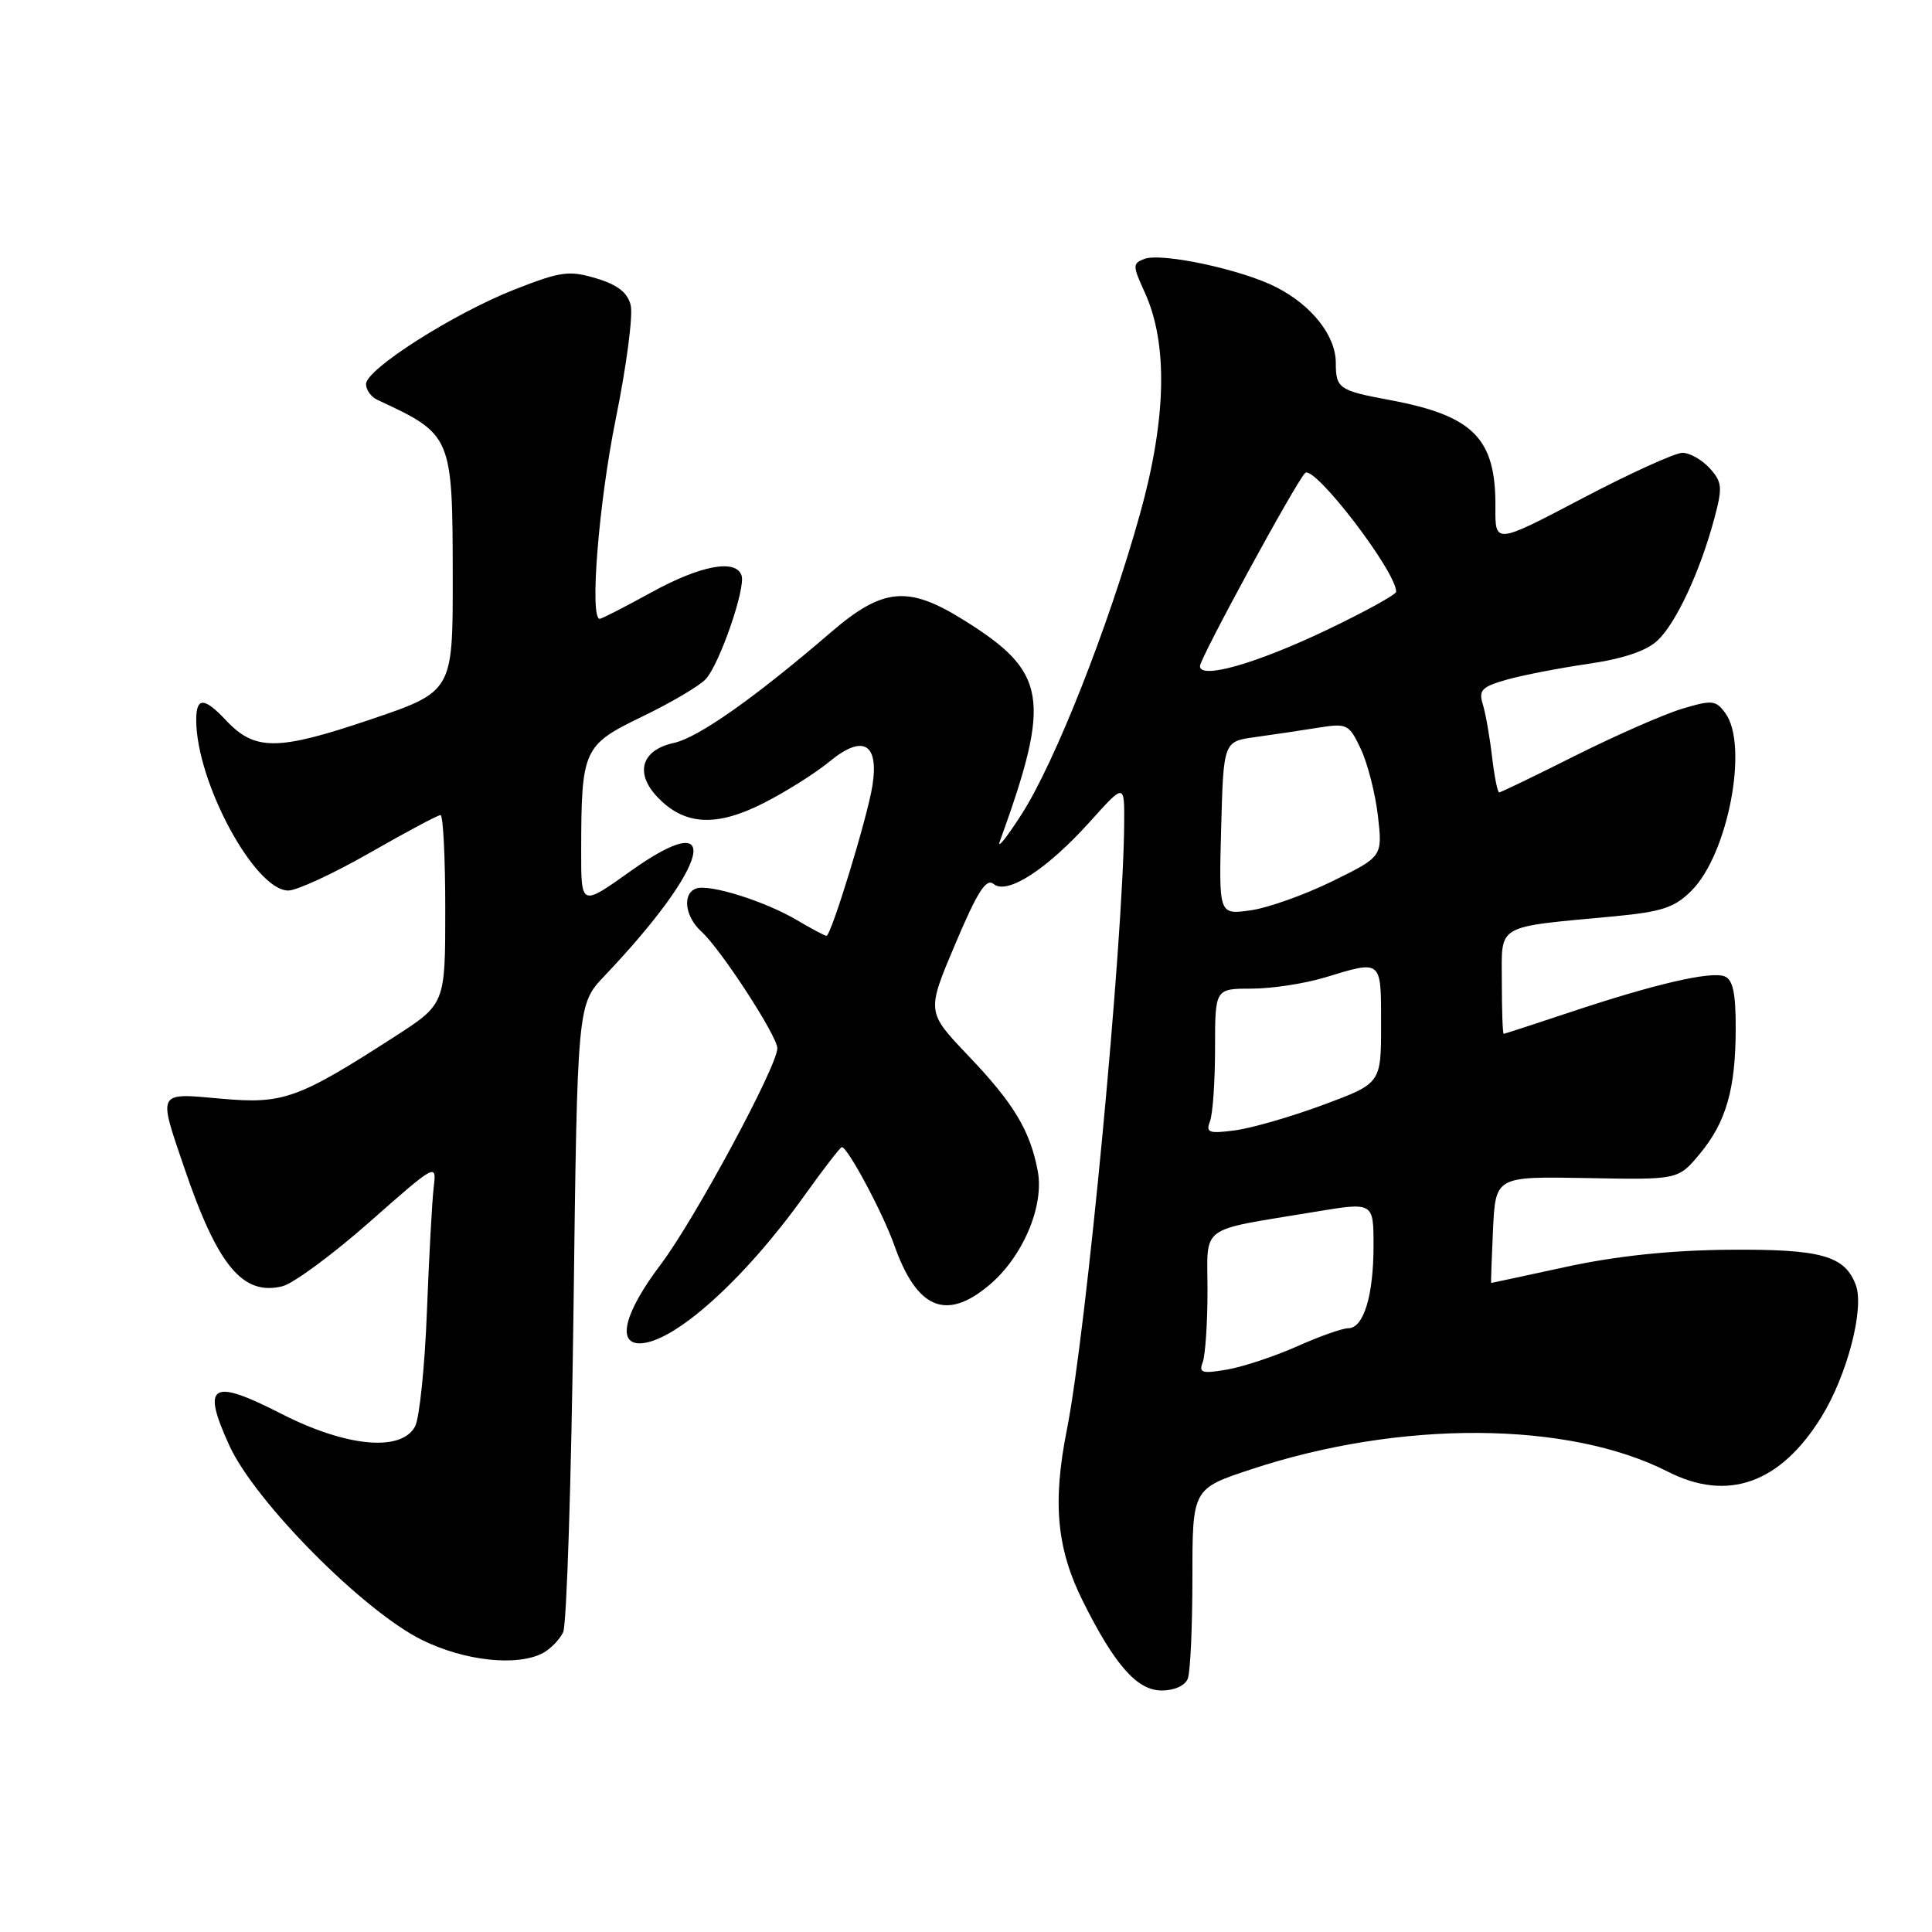 <?xml version="1.0" encoding="UTF-8" standalone="no"?>
<!DOCTYPE svg PUBLIC "-//W3C//DTD SVG 1.1//EN" "http://www.w3.org/Graphics/SVG/1.1/DTD/svg11.dtd" >
<svg xmlns="http://www.w3.org/2000/svg" xmlns:xlink="http://www.w3.org/1999/xlink" version="1.1" viewBox="0 0 256 256">
 <g >
 <path fill="currentColor"
d=" M 157.39 222.42 C 157.73 221.55 158.00 215.53 158.00 209.05 C 158.00 197.26 158.00 197.26 165.82 194.68 C 185.58 188.15 207.82 188.28 220.99 195.00 C 228.92 199.04 235.90 196.56 241.34 187.76 C 244.75 182.26 247.06 173.40 245.91 170.29 C 244.46 166.37 241.29 165.49 229.00 165.60 C 221.33 165.67 214.20 166.42 207.59 167.85 C 202.14 169.03 197.64 170.00 197.59 170.00 C 197.54 170.00 197.65 166.83 197.83 162.94 C 198.17 155.88 198.17 155.88 210.27 156.10 C 222.36 156.33 222.36 156.33 225.20 152.93 C 228.72 148.71 229.99 144.30 229.99 136.22 C 230.00 131.58 229.61 129.79 228.51 129.37 C 226.67 128.66 219.17 130.41 208.00 134.14 C 203.32 135.70 199.39 136.98 199.25 136.99 C 199.11 136.99 199.00 133.91 199.00 130.13 C 199.00 122.31 197.95 122.92 213.98 121.41 C 220.23 120.81 221.90 120.26 224.14 118.01 C 228.98 113.18 231.73 98.74 228.62 94.50 C 227.36 92.77 226.86 92.72 222.88 93.92 C 220.48 94.64 214.13 97.43 208.77 100.11 C 203.42 102.80 198.86 105.00 198.65 105.00 C 198.43 105.00 198.01 102.86 197.70 100.25 C 197.40 97.64 196.85 94.52 196.48 93.32 C 195.90 91.45 196.34 91.00 199.65 90.06 C 201.77 89.46 206.63 88.52 210.46 87.96 C 215.08 87.29 218.17 86.25 219.63 84.87 C 222.09 82.57 225.29 75.69 227.16 68.69 C 228.26 64.58 228.20 63.87 226.54 62.04 C 225.52 60.92 223.90 60.00 222.93 60.00 C 221.96 60.00 215.98 62.72 209.64 66.05 C 198.11 72.11 198.11 72.11 198.15 67.19 C 198.22 58.09 195.25 55.08 184.17 53.01 C 177.41 51.76 177.00 51.47 177.00 48.08 C 177.00 44.49 173.83 40.46 169.10 38.05 C 164.52 35.71 153.90 33.44 151.63 34.31 C 150.06 34.91 150.07 35.20 151.68 38.73 C 154.79 45.53 154.57 55.54 151.03 68.19 C 146.90 83.01 139.78 101.04 135.34 107.94 C 133.37 111.00 132.09 112.60 132.48 111.50 C 139.37 92.45 138.79 89.04 127.55 82.07 C 120.29 77.56 116.94 77.89 110.08 83.80 C 99.96 92.50 92.55 97.72 89.30 98.44 C 85.02 99.37 84.08 102.39 87.07 105.57 C 90.63 109.36 94.84 109.62 101.11 106.45 C 104.08 104.95 108.05 102.45 109.94 100.89 C 114.36 97.26 116.50 98.50 115.59 104.17 C 114.91 108.40 110.13 124.00 109.51 124.00 C 109.29 124.00 107.52 123.06 105.56 121.90 C 101.34 119.41 94.01 117.11 92.25 117.73 C 90.37 118.39 90.75 121.46 92.96 123.46 C 95.52 125.78 103.00 137.28 103.00 138.90 C 103.00 141.28 92.03 161.62 87.54 167.56 C 82.81 173.82 81.70 178.00 84.75 178.00 C 89.25 177.99 98.66 169.54 106.64 158.35 C 109.14 154.86 111.34 152.00 111.55 152.00 C 112.32 152.00 117.00 160.75 118.49 164.98 C 121.49 173.46 125.36 175.09 131.08 170.28 C 135.52 166.55 138.38 159.83 137.51 155.18 C 136.50 149.80 134.32 146.18 128.24 139.82 C 122.77 134.07 122.77 134.07 126.58 125.08 C 129.53 118.11 130.68 116.32 131.67 117.14 C 133.45 118.62 138.76 115.18 144.46 108.84 C 149.00 103.78 149.00 103.78 148.96 109.14 C 148.83 124.93 143.97 176.30 141.36 189.48 C 139.44 199.15 140.02 205.26 143.53 212.26 C 147.75 220.69 150.69 224.00 153.94 224.00 C 155.61 224.00 157.04 223.35 157.39 222.42 Z  M 71.95 219.03 C 72.95 218.49 74.15 217.26 74.62 216.28 C 75.09 215.30 75.70 196.18 75.99 173.80 C 76.50 133.09 76.50 133.09 80.11 129.30 C 94.13 114.55 96.10 106.47 83.48 115.48 C 77.00 120.10 77.00 120.10 77.01 112.80 C 77.03 99.25 77.26 98.74 85.14 94.93 C 88.95 93.09 92.73 90.86 93.53 89.97 C 95.37 87.93 98.83 77.91 98.26 76.25 C 97.50 74.03 92.82 74.91 86.30 78.50 C 82.80 80.42 79.72 82.00 79.47 82.00 C 78.10 82.00 79.33 66.69 81.58 55.56 C 83.01 48.55 83.90 41.74 83.57 40.44 C 83.15 38.76 81.83 37.73 78.99 36.88 C 75.41 35.81 74.31 35.96 68.21 38.35 C 60.15 41.51 48.50 48.92 48.50 50.89 C 48.50 51.66 49.17 52.60 50.00 52.98 C 59.93 57.60 59.97 57.68 59.99 76.57 C 60.00 91.65 60.00 91.65 48.93 95.39 C 36.76 99.50 33.77 99.51 29.95 95.45 C 27.06 92.37 26.00 92.35 26.00 95.39 C 26.00 103.63 33.76 118.00 38.20 118.00 C 39.34 118.00 44.19 115.75 49.00 113.00 C 53.81 110.25 58.02 108.00 58.37 108.00 C 58.72 108.00 59.00 113.63 59.00 120.52 C 59.00 133.04 59.00 133.04 52.25 137.39 C 39.46 145.63 37.51 146.32 29.30 145.58 C 20.77 144.81 20.93 144.51 24.38 154.63 C 28.82 167.71 32.16 171.75 37.44 170.43 C 38.89 170.06 44.08 166.23 48.97 161.92 C 57.78 154.15 57.86 154.10 57.47 157.29 C 57.26 159.05 56.85 166.46 56.57 173.76 C 56.29 181.05 55.58 187.91 55.00 189.01 C 53.17 192.42 45.87 191.73 37.25 187.32 C 27.99 182.58 26.66 183.40 30.40 191.56 C 33.81 199.01 48.20 213.52 55.95 217.32 C 61.60 220.10 68.56 220.84 71.95 219.03 Z  M 159.37 180.49 C 159.71 179.58 160.00 175.33 160.00 171.04 C 160.00 162.14 158.61 163.17 174.25 160.57 C 182.00 159.28 182.00 159.28 182.00 165.07 C 182.00 171.71 180.68 176.00 178.65 176.00 C 177.87 176.00 174.82 177.08 171.87 178.40 C 168.92 179.71 164.75 181.10 162.62 181.47 C 159.26 182.05 158.82 181.91 159.37 180.49 Z  M 160.33 148.57 C 160.70 147.62 161.00 143.27 161.00 138.92 C 161.00 131.00 161.00 131.00 165.84 131.00 C 168.50 131.00 172.89 130.33 175.59 129.51 C 183.16 127.21 183.00 127.08 183.00 135.77 C 183.00 143.55 183.00 143.55 175.36 146.39 C 171.16 147.95 165.91 149.47 163.70 149.77 C 160.17 150.24 159.75 150.09 160.33 148.57 Z  M 161.81 109.73 C 162.12 98.25 162.12 98.25 166.31 97.67 C 168.61 97.35 172.34 96.80 174.58 96.44 C 178.50 95.81 178.74 95.92 180.31 99.23 C 181.21 101.13 182.23 105.12 182.58 108.09 C 183.20 113.50 183.20 113.50 176.52 116.78 C 172.85 118.58 167.96 120.32 165.67 120.63 C 161.50 121.21 161.50 121.21 161.81 109.73 Z  M 159.00 88.27 C 159.00 87.22 171.65 63.98 172.93 62.68 C 174.10 61.50 185.00 75.71 185.00 78.41 C 185.00 78.78 180.84 81.07 175.75 83.50 C 166.46 87.93 159.00 90.06 159.00 88.27 Z "/>
</g>
</svg>